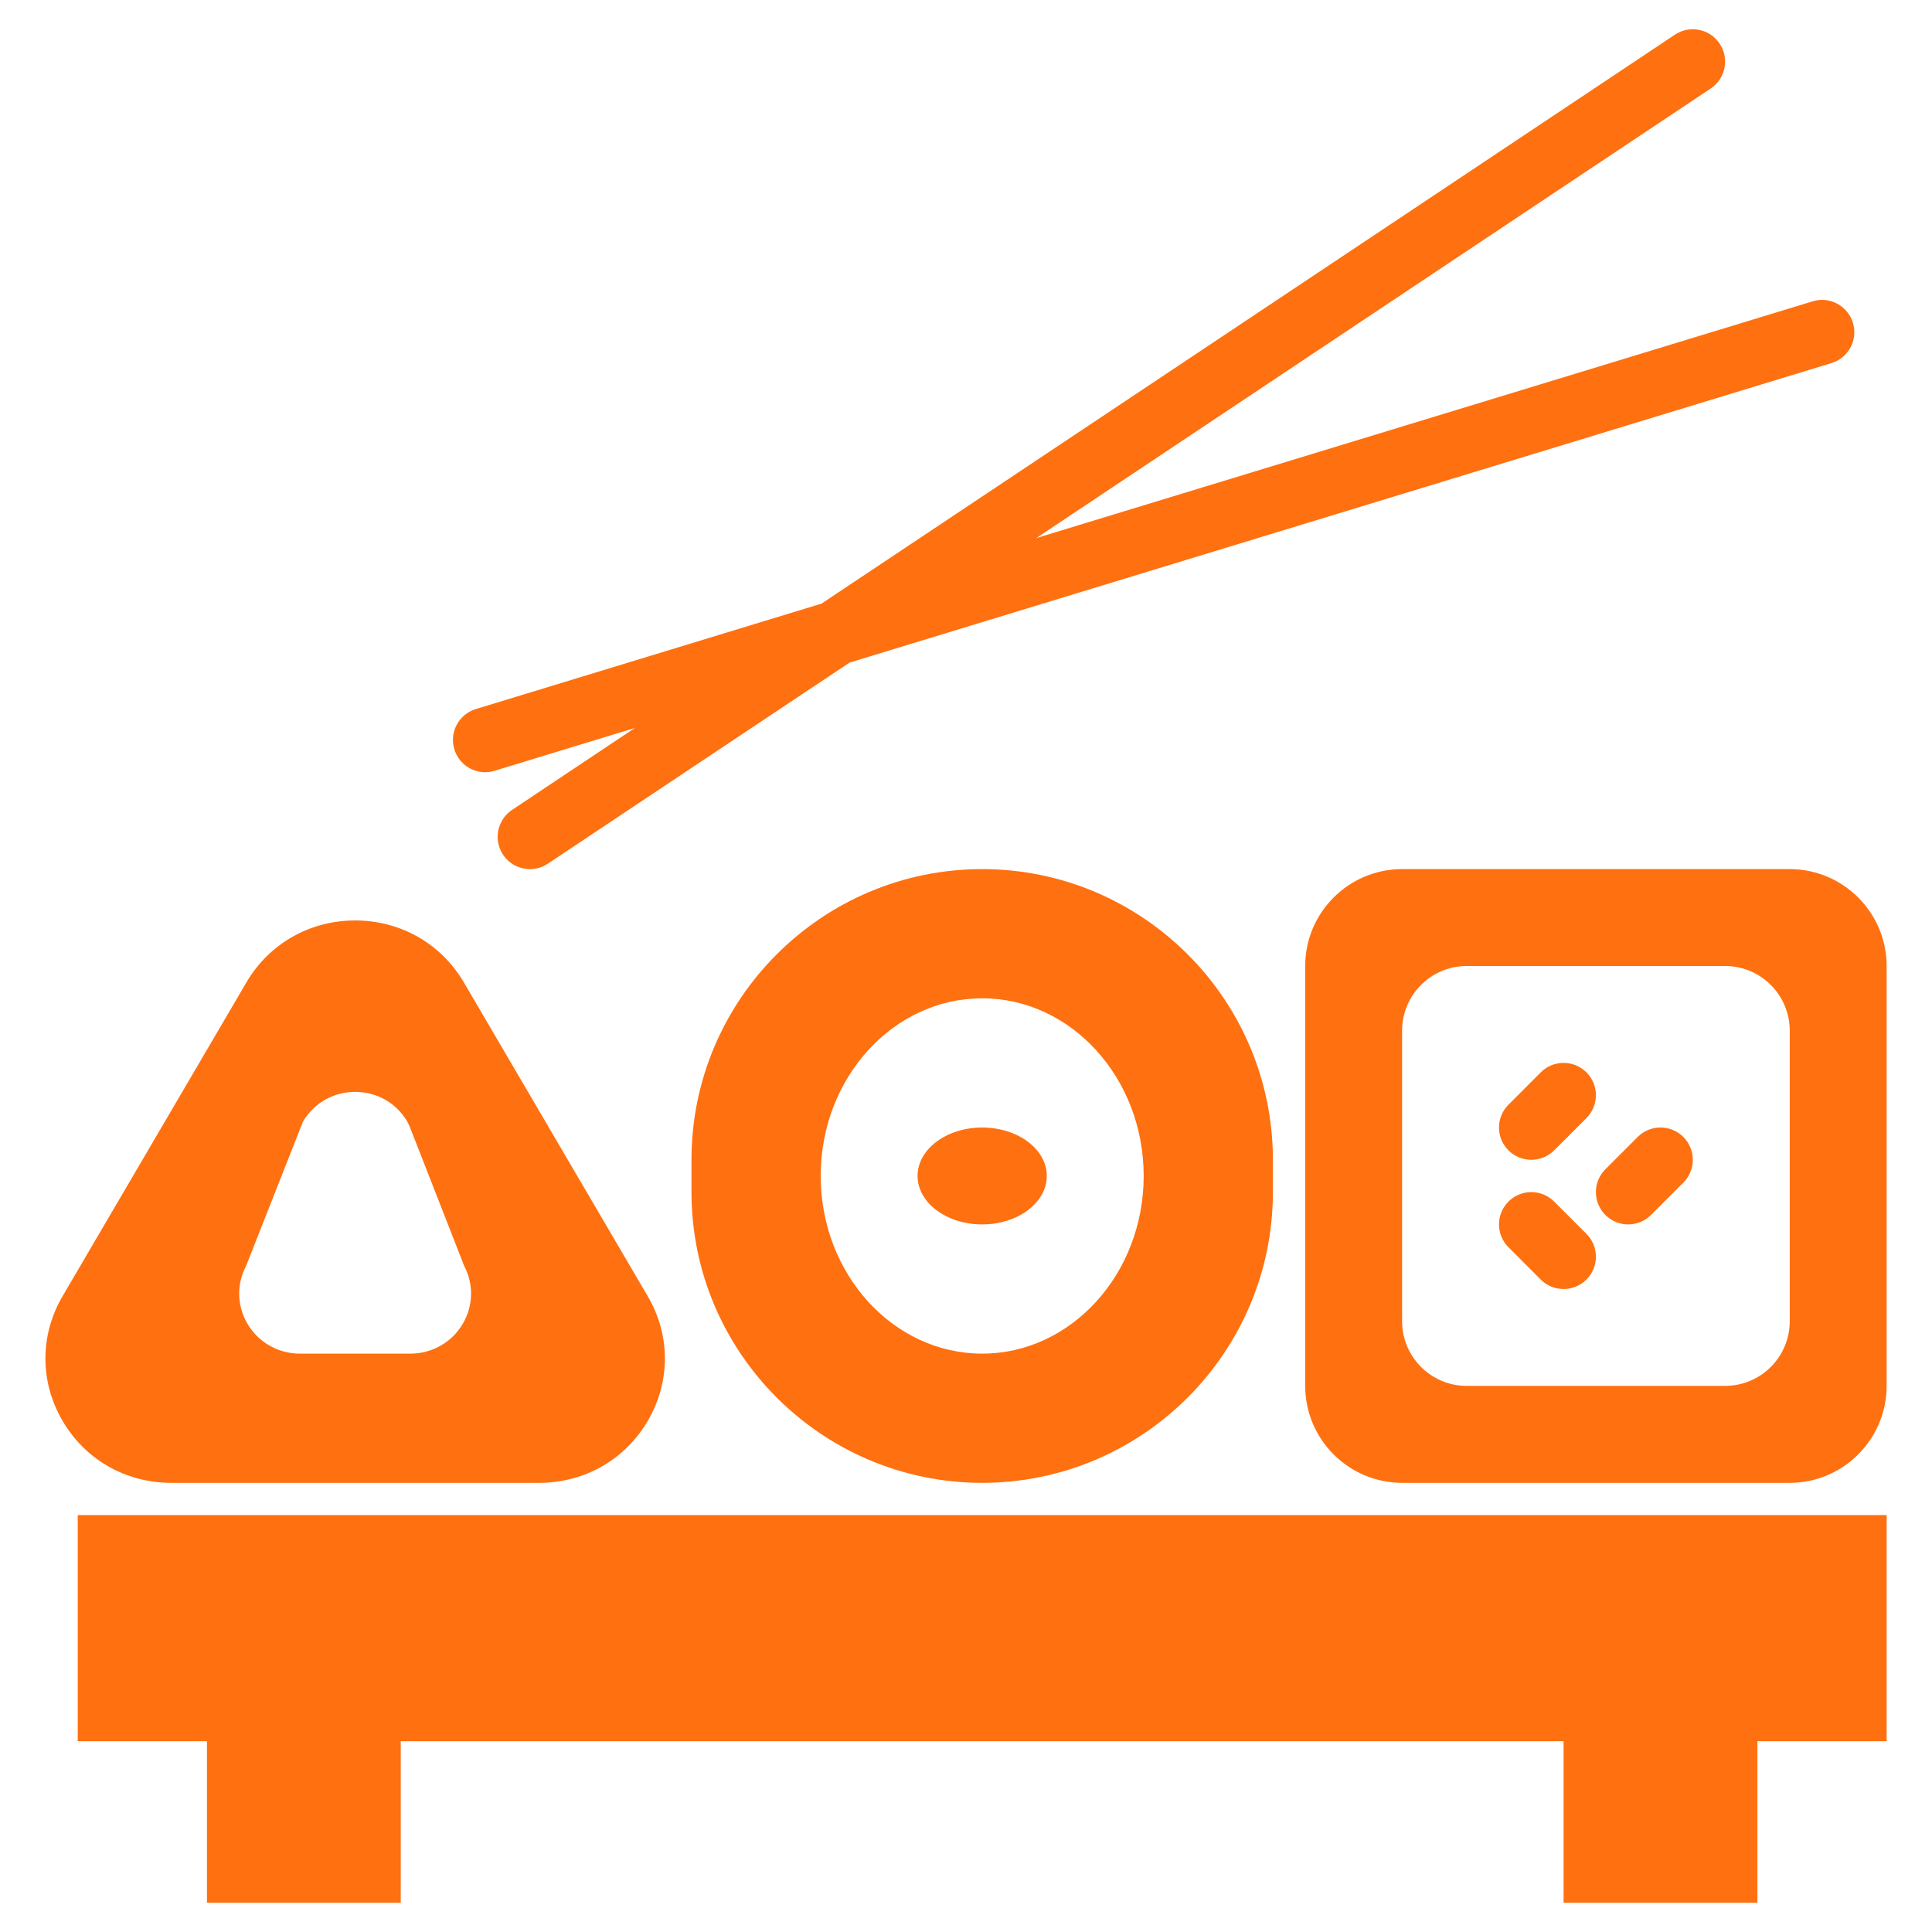 <svg width="33" height="33" viewBox="0 0 33 33" fill="none" xmlns="http://www.w3.org/2000/svg">
<g clip-path="url(#clip0_3_61)">
<path d="M1.328 29.741H3.535V32.5H6.845V29.741H26.707V32.5H30.018V29.741H32.225V25.879H1.328V29.741Z" fill="#FF7010"/>
<path d="M16.776 20.914C17.386 20.914 17.88 20.543 17.88 20.086C17.88 19.629 17.386 19.259 16.776 19.259C16.167 19.259 15.673 19.629 15.673 20.086C15.673 20.543 16.167 20.914 16.776 20.914Z" fill="#FF7010"/>
<path d="M2.925 25.328H9.208C9.991 25.328 10.689 24.925 11.075 24.251C11.454 23.589 11.451 22.8 11.064 22.141L7.923 16.78C7.534 16.117 6.84 15.722 6.066 15.722C5.292 15.722 4.598 16.117 4.209 16.78L1.068 22.141C0.682 22.8 0.678 23.589 1.058 24.251C1.443 24.925 2.141 25.328 2.925 25.328ZM4.203 21.624L5.174 19.16C5.361 18.84 5.694 18.65 6.066 18.65C6.438 18.65 6.771 18.84 6.958 19.159L6.996 19.238L7.929 21.624C8.092 21.934 8.085 22.296 7.91 22.602C7.727 22.923 7.383 23.121 7.013 23.121H5.12C4.749 23.121 4.406 22.923 4.222 22.603C4.047 22.296 4.04 21.934 4.203 21.624Z" fill="#FF7010"/>
<path d="M11.811 19.81V20.362C11.811 23.1 14.039 25.328 16.776 25.328C19.514 25.328 21.742 23.1 21.742 20.362V19.81C21.742 17.072 19.514 14.845 16.776 14.845C14.039 14.845 11.811 17.072 11.811 19.81ZM19.535 20.086C19.535 21.759 18.297 23.121 16.776 23.121C15.255 23.121 14.018 21.759 14.018 20.086C14.018 18.413 15.255 17.052 16.776 17.052C18.297 17.052 19.535 18.413 19.535 20.086Z" fill="#FF7010"/>
<path d="M30.57 14.845H23.949C23.036 14.845 22.294 15.588 22.294 16.5V23.672C22.294 24.585 23.036 25.328 23.949 25.328H30.57C31.482 25.328 32.225 24.585 32.225 23.672V16.5C32.225 15.588 31.482 14.845 30.57 14.845ZM30.57 22.569C30.57 23.177 30.075 23.672 29.466 23.672H25.052C24.444 23.672 23.949 23.177 23.949 22.569V17.604C23.949 16.995 24.444 16.5 25.052 16.5H29.466C30.075 16.5 30.57 16.995 30.57 17.604V22.569Z" fill="#FF7010"/>
<path d="M26.156 19.81C26.297 19.81 26.438 19.756 26.546 19.649L27.098 19.097C27.313 18.881 27.313 18.533 27.098 18.317C26.882 18.101 26.533 18.101 26.317 18.317L25.766 18.869C25.55 19.084 25.55 19.433 25.766 19.649C25.873 19.757 26.014 19.81 26.156 19.81Z" fill="#FF7010"/>
<path d="M26.546 20.524C26.33 20.308 25.981 20.308 25.766 20.524C25.55 20.739 25.55 21.088 25.766 21.304L26.317 21.856C26.425 21.964 26.566 22.017 26.707 22.017C26.849 22.017 26.99 21.963 27.098 21.856C27.313 21.64 27.313 21.291 27.098 21.076L26.546 20.524Z" fill="#FF7010"/>
<path d="M27.973 19.42L27.421 19.972C27.205 20.188 27.205 20.536 27.421 20.752C27.528 20.86 27.67 20.914 27.811 20.914C27.952 20.914 28.093 20.86 28.201 20.752L28.753 20.2C28.968 19.985 28.968 19.636 28.753 19.42C28.537 19.205 28.188 19.205 27.973 19.42Z" fill="#FF7010"/>
<path d="M8.288 13.19C8.342 13.19 8.396 13.182 8.449 13.165L10.845 12.434L8.746 13.834C8.493 14.004 8.424 14.345 8.593 14.599C8.7 14.759 8.875 14.845 9.053 14.845C9.158 14.845 9.264 14.815 9.358 14.752L14.512 11.317L31.282 6.202C31.574 6.113 31.738 5.805 31.649 5.514C31.56 5.222 31.251 5.056 30.961 5.147L17.7 9.191L29.221 1.511C29.474 1.341 29.542 0.999 29.373 0.746C29.204 0.492 28.862 0.423 28.608 0.593L14.033 10.31L8.128 12.111C7.836 12.2 7.672 12.508 7.761 12.8C7.833 13.037 8.051 13.19 8.288 13.19Z" fill="#FF7010"/>
</g>
<defs>
<clipPath id="clip0_3_61">
<rect width="32" height="32" fill="white" transform="translate(0.5 0.5)"/>
</clipPath>
</defs>
</svg>
